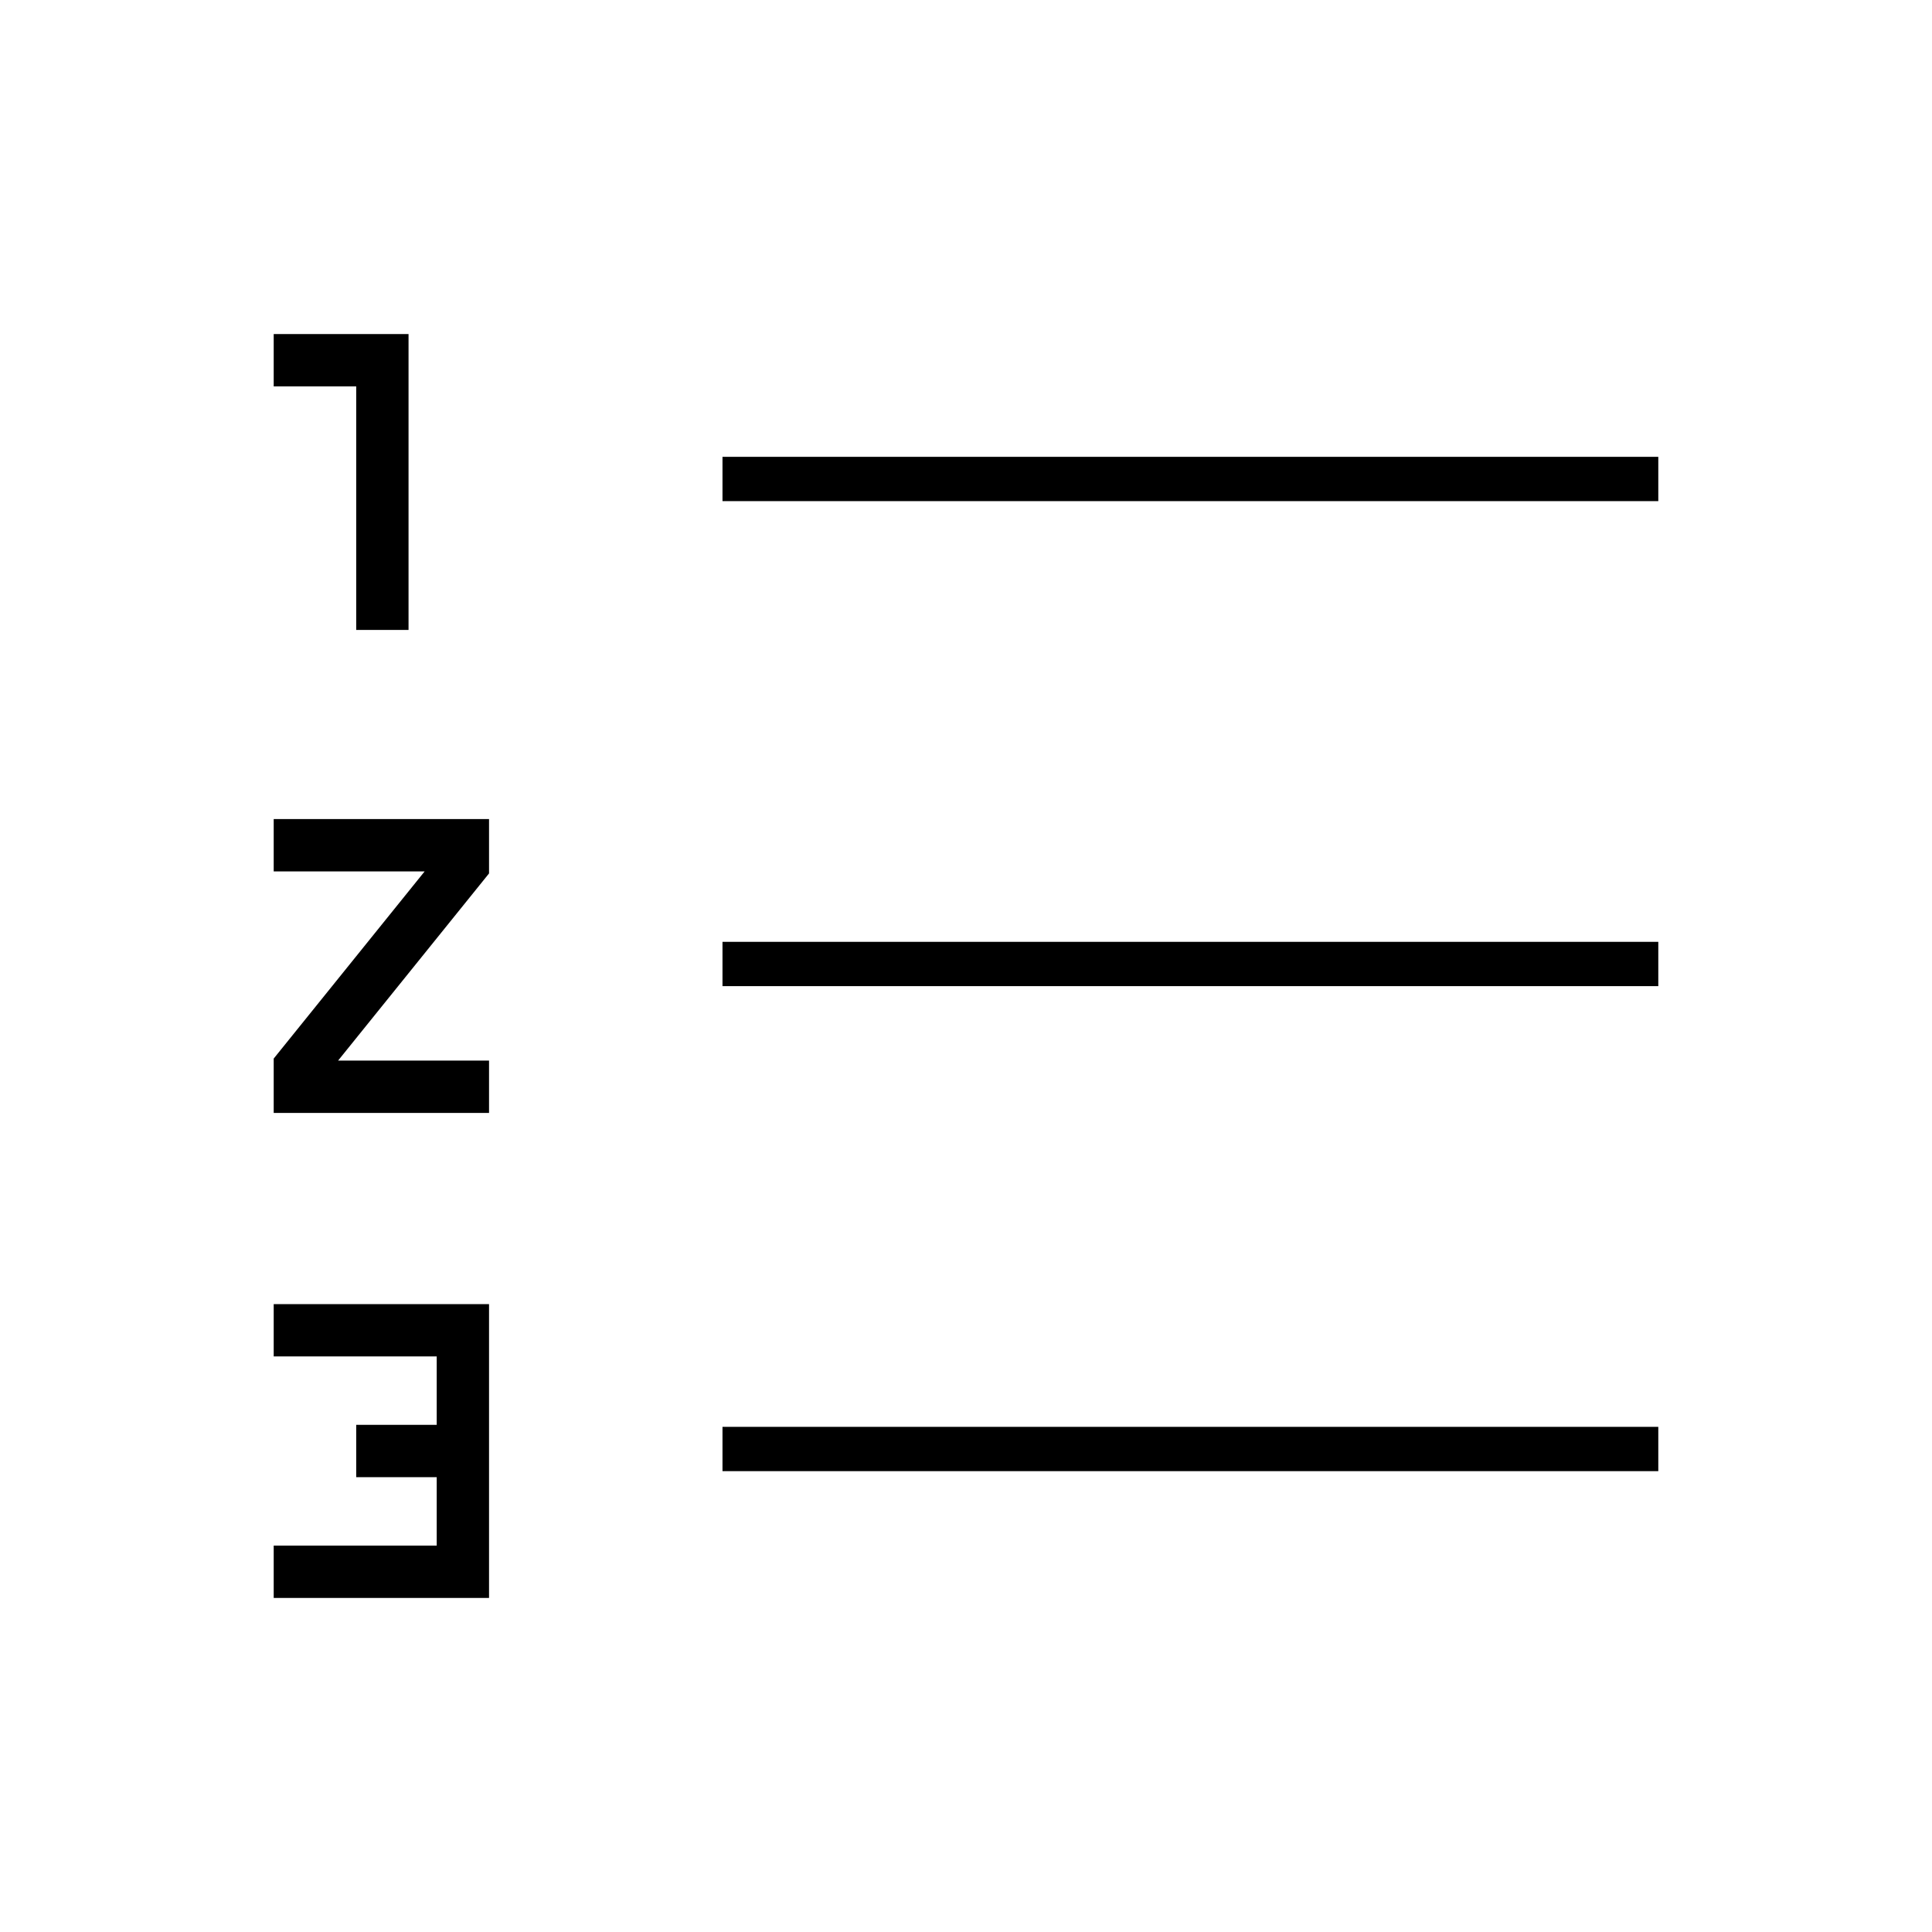 <svg xmlns="http://www.w3.org/2000/svg" width="48" height="48"><path d="M6.8 39.7v-1.3h4.05v-1.7h-2v-1.3h2v-1.7H6.8v-1.3h5.35v7.3zm2.05-24.05V9.6H6.8V8.3h3.35v7.35zm-2.05 12V26.3l3.75-4.65H6.8v-1.3h5.35v1.35L8.4 26.35h3.75v1.3zm11.15 8.9v-1.1H41.2v1.1zm0-12.05v-1.1H41.2v1.1zm0-12.05v-1.1H41.2v1.1z"/></svg>
